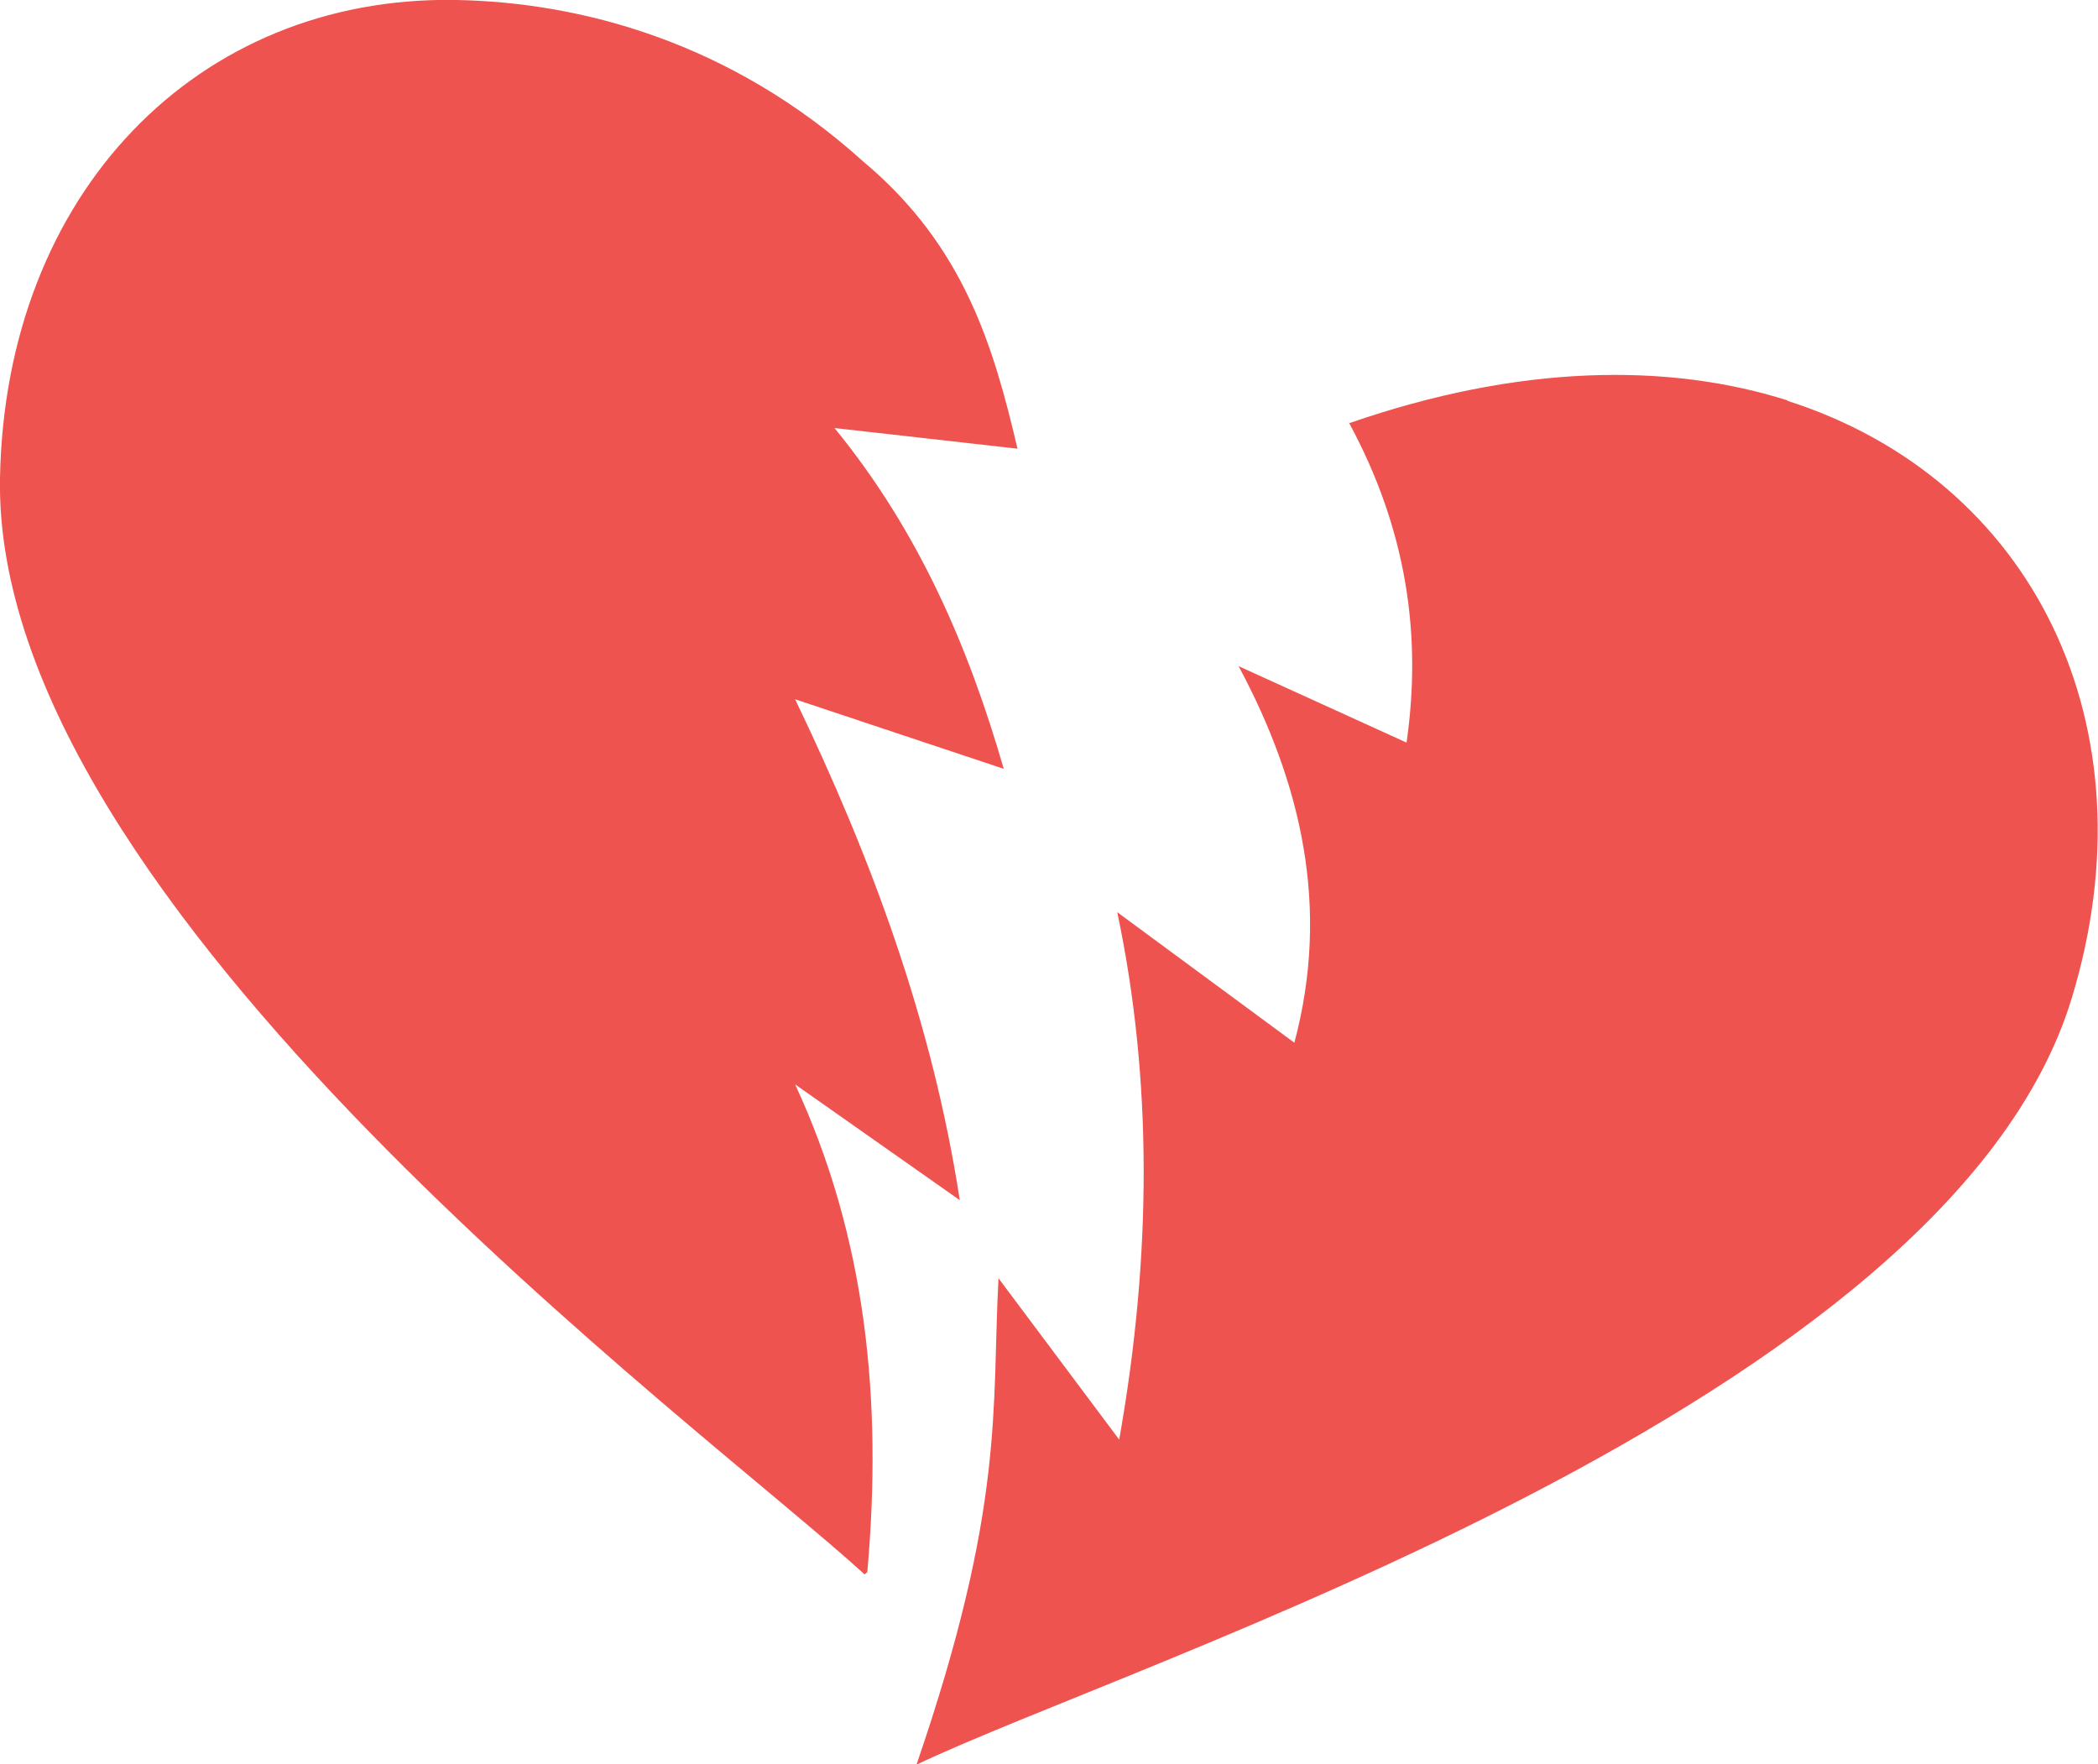 <svg xmlns:svg="http://www.w3.org/2000/svg" xmlns="http://www.w3.org/2000/svg" width="639.6" height="537.9" version="1.1"><style>.s0{fill-opacity:1;fill:#ef5350;}</style><g transform="translate(-55.197,-263.413)"><path d="m193.9 263.4c-78.5-1.2-137.1 58.8-138.7 145.7-2.4 130.6 214.1 289 263.6 334.3 0.2-0.2 0.5-0.5 0.8-0.7 4.7-52.6-0.4-102.1-22-148.7l50.2 35.3c-8.3-54.1-26.9-104.3-50.2-152.7l63.6 21.2c-10.7-37.1-25.9-72.5-51.6-103.9l55.8 6.3c-7.3-31-16.2-61.8-47.1-87.6-40.4-36.5-86.3-48.6-124.5-49.2zM600.2 385.5 600.2 385.5c-36.5-11.6-82-11-133.6 6.9-0.1-0.1-0.2-0.3-0.3-0.4 18.1 33.3 22.3 65.8 17.7 97.8l-51.2-23.3c19.1 35.7 28 73.5 17 114.8l-54-39.8c10.7 50.7 10.6 104.4 0.6 160.8l-36.8-49.2c-2.1 39.7 2.1 69.3-25 148.3 65.9-31.5 314.4-109.4 352.2-233.7 25.3-83.1-11.9-158.2-86.7-182.1z" class="s0"/></g></svg>